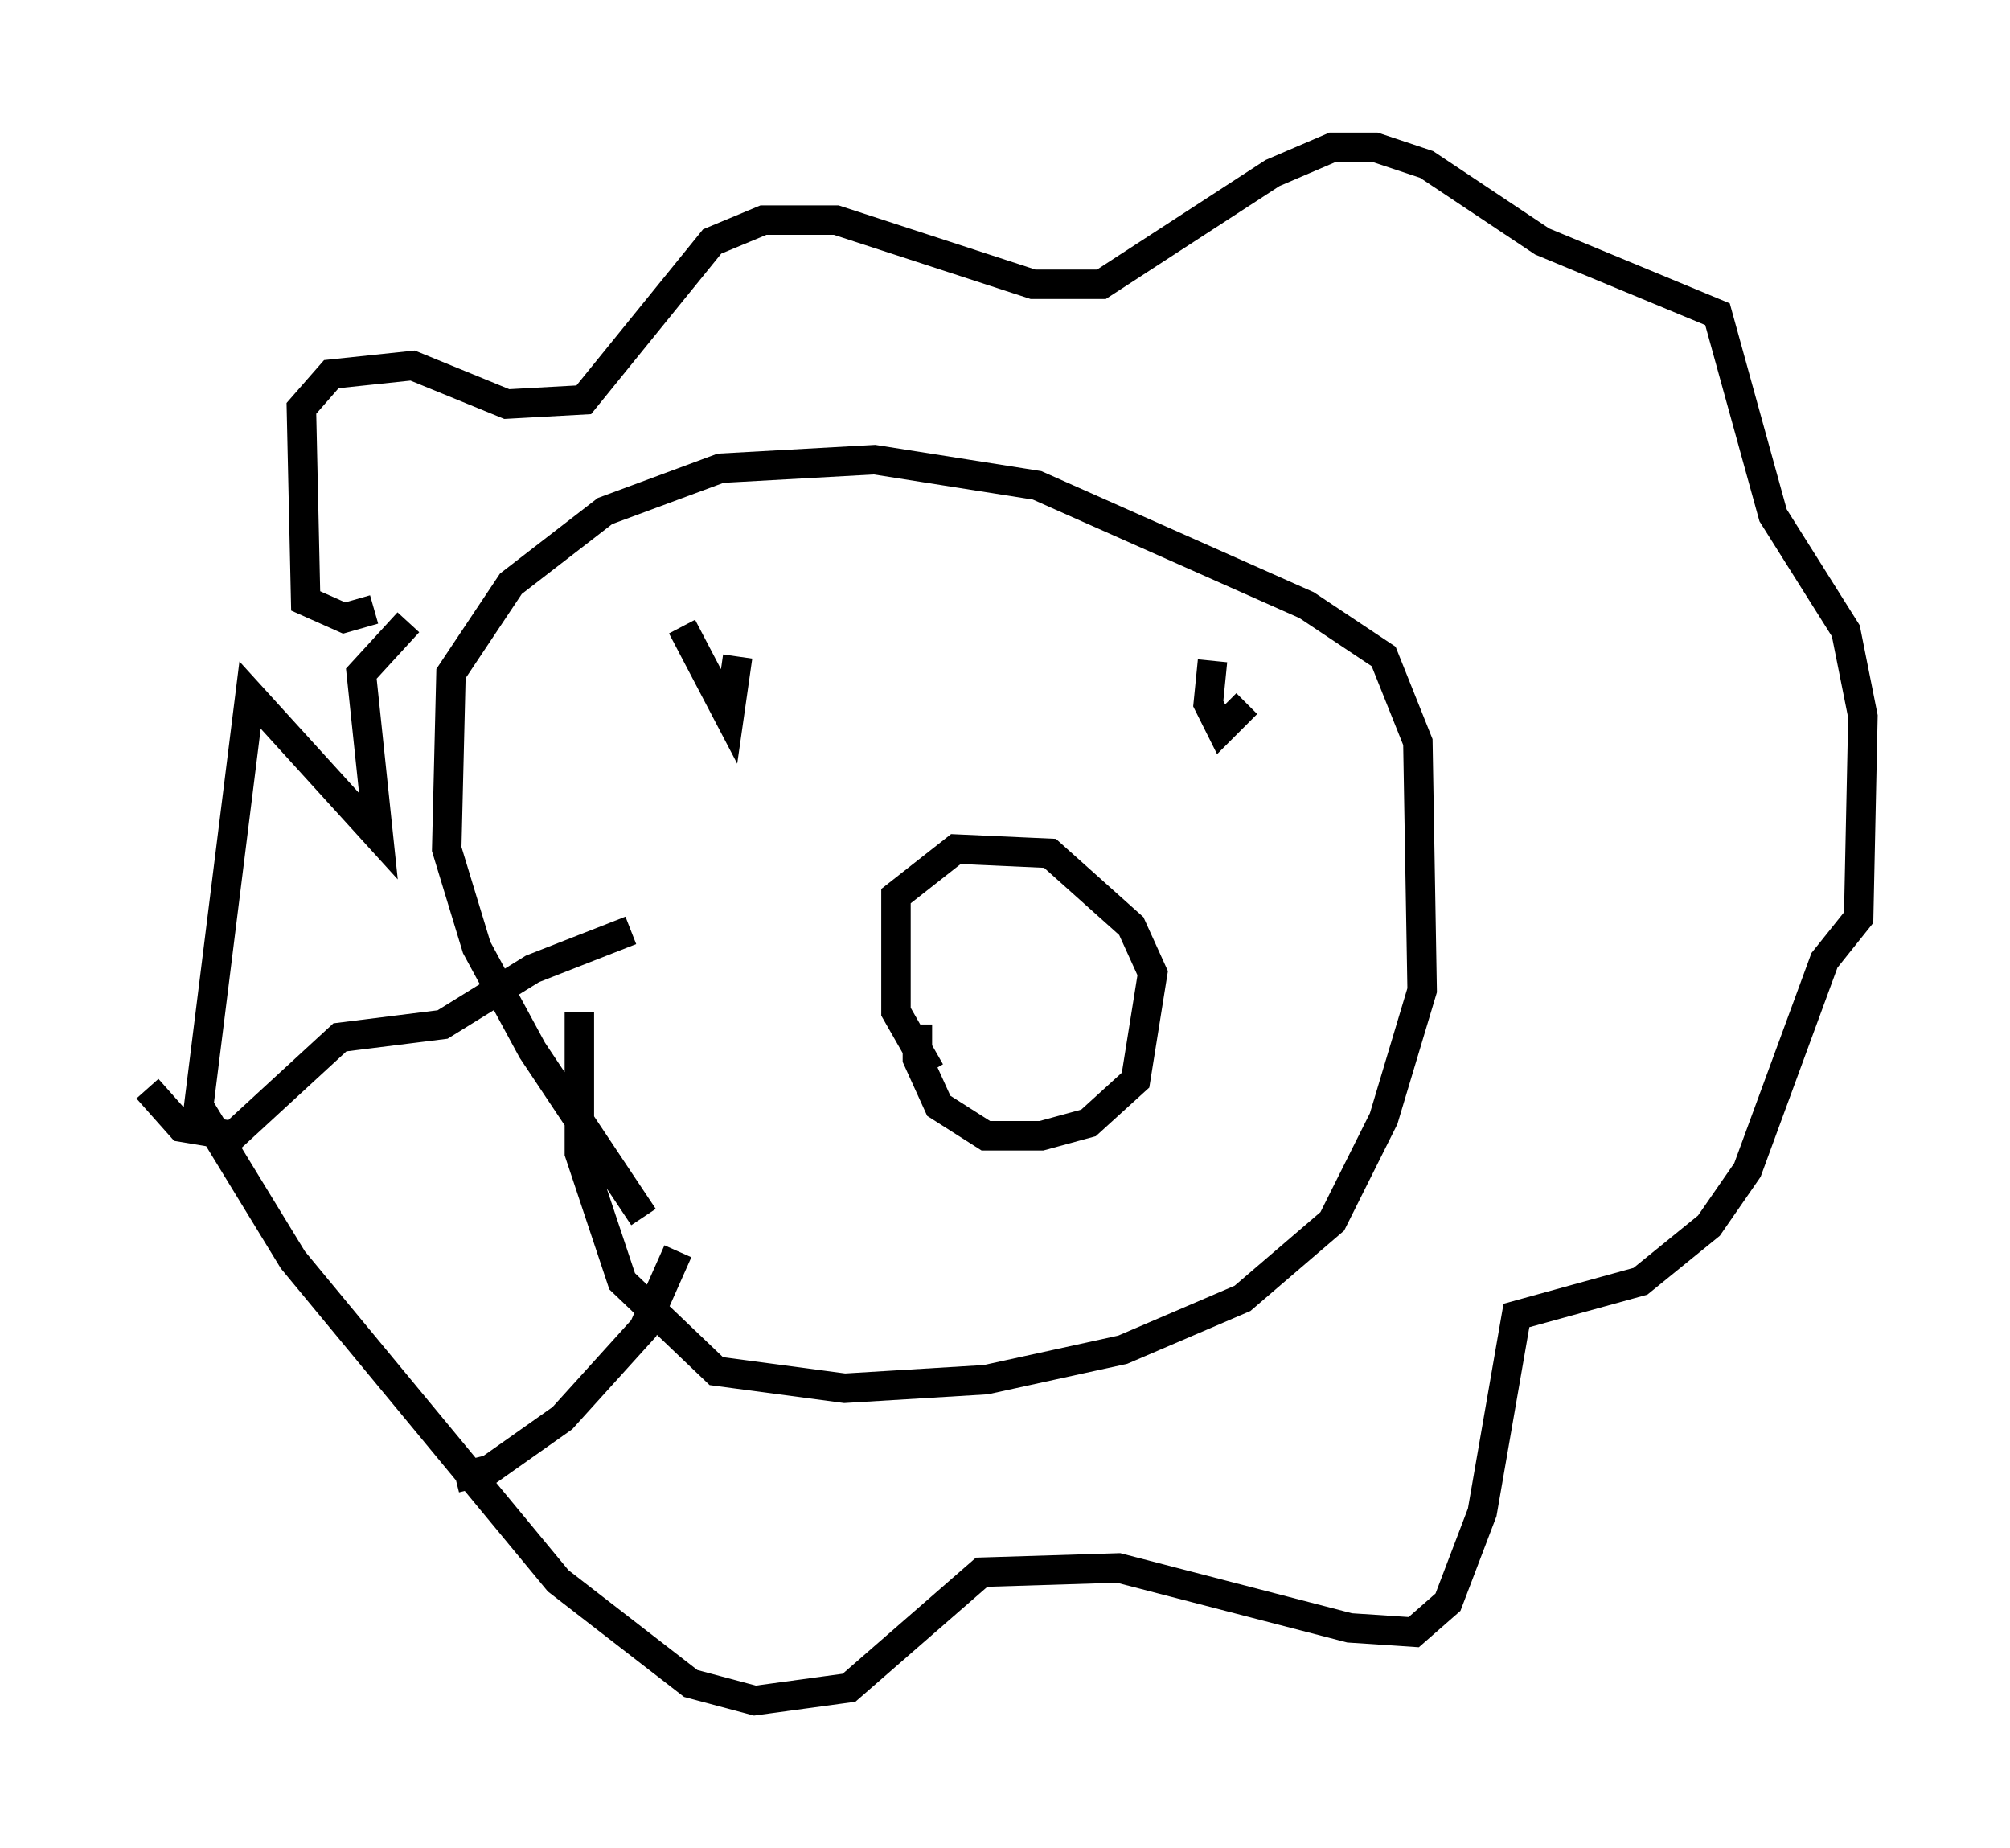 <?xml version="1.0" encoding="utf-8" ?>
<svg baseProfile="full" height="62.726" version="1.1" width="68.246" xmlns="http://www.w3.org/2000/svg" xmlns:ev="http://www.w3.org/2001/xml-events" xmlns:xlink="http://www.w3.org/1999/xlink"><defs /><rect fill="white" height="62.726" width="68.246" x="0" y="0" /><path d="M22.575, 41.022 m-0.726, 0.291 l-3.777, -5.665 -1.888, -3.486 l-1.017, -3.341 0.145, -5.955 l2.034, -3.05 3.196, -2.469 l3.922, -1.453 5.229, -0.291 l5.52, 0.872 9.151, 4.067 l2.615, 1.743 1.162, 2.905 l0.145, 8.425 -1.307, 4.358 l-1.743, 3.486 -3.05, 2.615 l-4.067, 1.743 -4.648, 1.017 l-4.793, 0.291 -4.358, -0.581 l-3.196, -3.05 -1.453, -4.358 l0.0, -4.793 m3.486, -13.073 l1.598, 3.05 0.291, -2.034 m16.123, 0.145 l-0.145, 1.453 0.436, 0.872 l0.872, -0.872 m-10.749, 12.492 l-1.162, -2.034 0.0, -3.922 l2.034, -1.598 3.196, 0.145 l2.76, 2.469 0.726, 1.598 l-0.581, 3.631 -1.598, 1.453 l-1.598, 0.436 -1.888, 0.0 l-1.598, -1.017 -0.726, -1.598 l0.0, -1.162 m1.453, -1.307 l0.0, 0.0 m3.777, -0.726 l0.0, 0.0 m-23.676, -12.056 l-1.017, 0.291 -1.307, -0.581 l-0.145, -6.536 1.017, -1.162 l2.76, -0.291 3.196, 1.307 l2.615, -0.145 4.358, -5.374 l1.743, -0.726 2.469, 0.0 l6.682, 2.179 2.324, 0.0 l5.81, -3.777 2.034, -0.872 l1.453, 0.0 1.743, 0.581 l3.922, 2.615 5.955, 2.469 l1.888, 6.827 2.469, 3.922 l0.581, 2.905 -0.145, 6.827 l-1.162, 1.453 -2.615, 7.117 l-1.307, 1.888 -2.324, 1.888 l-4.212, 1.162 -1.162, 6.682 l-1.162, 3.05 -1.162, 1.017 l-2.179, -0.145 -7.844, -2.034 l-4.648, 0.145 -4.503, 3.922 l-3.196, 0.436 -2.179, -0.581 l-4.503, -3.486 -9.006, -10.894 l-3.196, -5.229 1.743, -13.944 l4.358, 4.793 -0.581, -5.52 l1.598, -1.743 m-8.86, 15.832 l1.162, 1.307 1.743, 0.291 l3.631, -3.341 3.486, -0.436 l3.05, -1.888 3.341, -1.307 m-5.955, 18.592 l1.162, -0.291 2.469, -1.743 l2.76, -3.05 1.162, -2.615 m3.05, -0.726 l0.0, 0.0 " fill="none" stroke="black" stroke-width="1" /></svg>